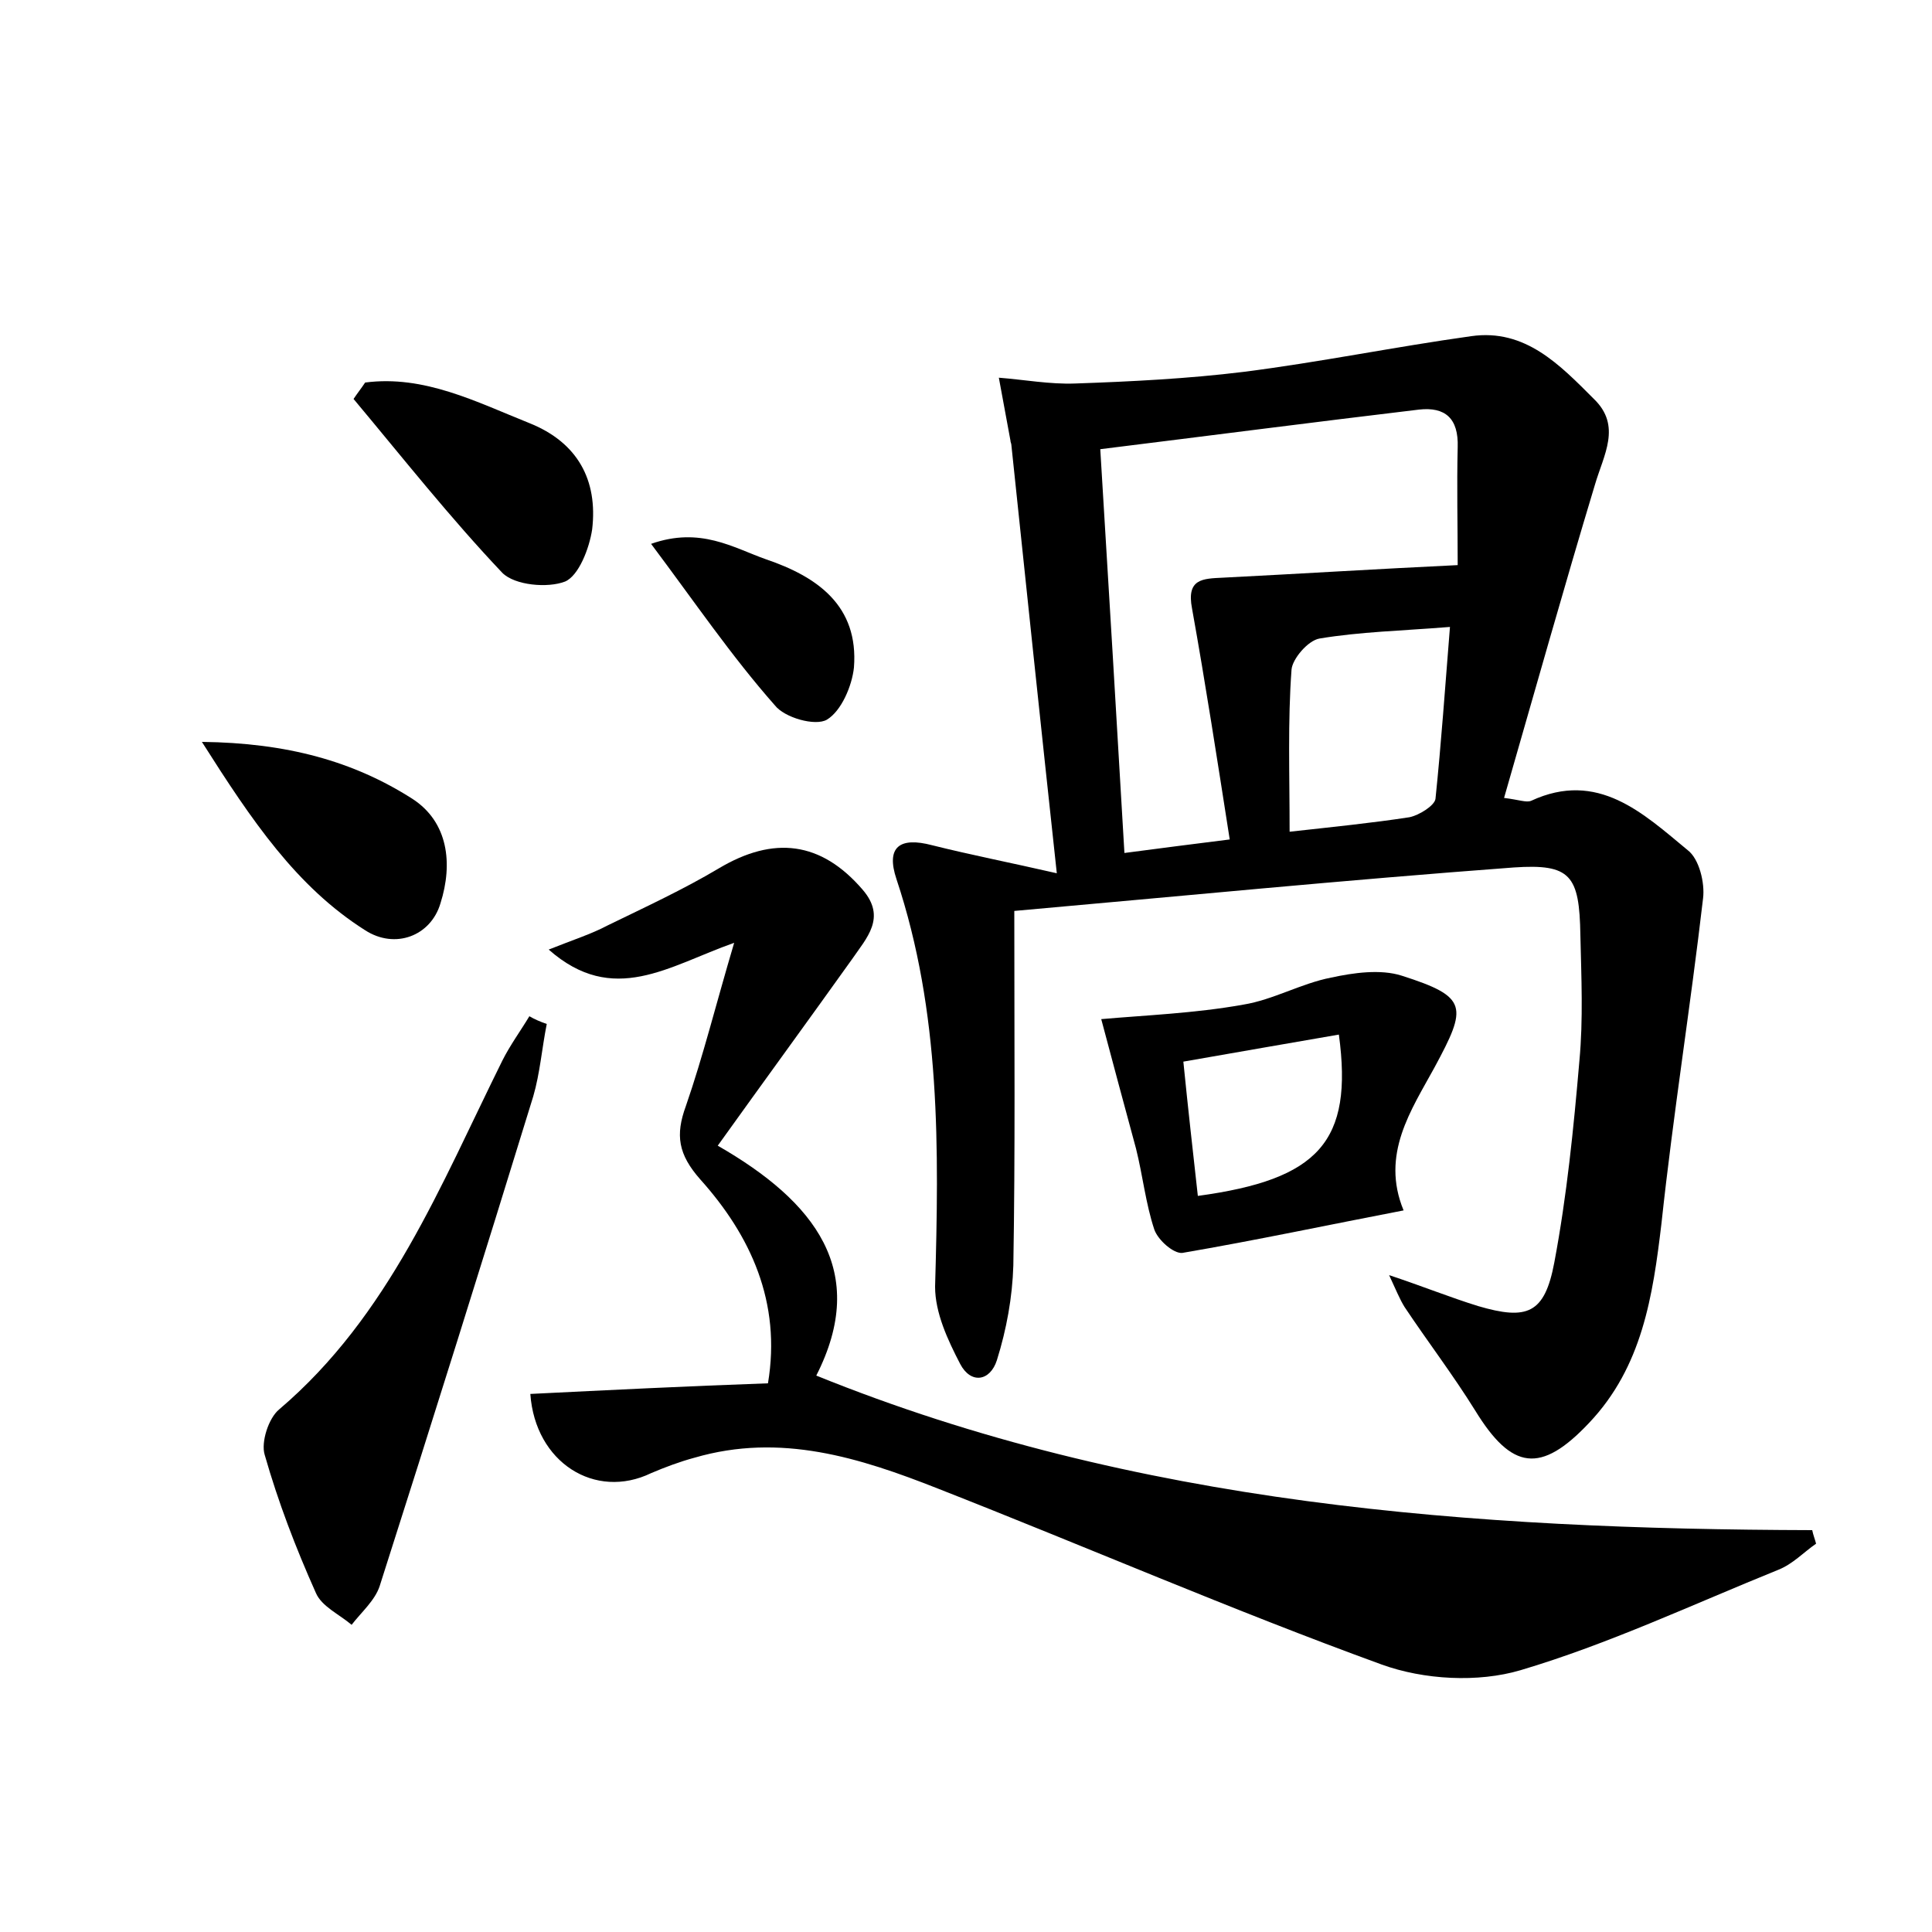 <?xml version="1.0" encoding="utf-8"?>
<!-- Generator: Adobe Illustrator 22.0.0, SVG Export Plug-In . SVG Version: 6.00 Build 0)  -->
<svg version="1.1" id="图层_1" xmlns="http://www.w3.org/2000/svg" xmlns:xlink="http://www.w3.org/1999/xlink" x="0px" y="0px"
	 viewBox="0 0 200 200" style="enable-background:new 0 0 200 200;" xml:space="preserve">
<style type="text/css">
	.st1{fill:#010000;}
	.st4{fill:#fbfafc;}
</style>
<g>
	
	<path d="M105,94.3c0,13.4,0.1,25-0.1,36.7c-0.1,3.3-0.7,6.6-1.7,9.8c-0.7,2.2-2.7,2.5-3.8,0.4c-1.3-2.5-2.6-5.3-2.6-8
		c0.4-14.3,0.6-28.4-4-42.2c-1.1-3.3,0.3-4.4,3.7-3.5c4,1,8.1,1.8,12.9,2.9c-1.7-15.7-3.2-30-4.7-44.3c0-0.2-0.1-0.3-0.1-0.5
		c-0.4-2.2-0.8-4.3-1.2-6.5c2.6,0.2,5.3,0.7,7.9,0.6c5.8-0.2,11.7-0.5,17.4-1.2c7.9-1,15.7-2.6,23.6-3.7c5.6-0.8,9.2,3,12.7,6.5
		c2.9,2.8,1,5.8,0.1,8.9c-3.2,10.6-6.2,21.3-9.4,32.4c1.6,0.2,2.3,0.5,2.8,0.3c6.9-3.2,11.6,1.3,16.2,5.1c1.2,0.9,1.8,3.4,1.6,5
		c-1.3,11.2-3.1,22.4-4.3,33.6c-0.9,7.6-2,14.9-7.5,20.7c-5,5.3-8,4.9-11.8-1.3c-2.3-3.7-4.9-7.1-7.3-10.7c-0.5-0.8-0.9-1.8-1.6-3.3
		c3.6,1.2,6.3,2.3,9.2,3.2c5.1,1.5,6.9,0.8,7.9-4.5c1.3-6.9,2-13.9,2.6-20.9c0.4-4.3,0.2-8.6,0.1-13c-0.1-6.2-1-7.4-6.9-7
		C139.2,91.1,121.9,92.8,105,94.3z M127.3,86.9c-1.3-8.3-2.5-16.1-3.9-23.9c-0.6-3.1,1.1-3.1,3.2-3.2c7.9-0.4,15.9-0.9,24.3-1.3
		c0-4.2-0.1-8.2,0-12.2c0.1-3-1.3-4.2-4-3.9c-10.9,1.3-21.7,2.7-33,4.1c0.9,14.7,1.7,28.1,2.5,41.8
		C120.2,87.8,123.3,87.4,127.3,86.9z M133.5,86.1c4.5-0.5,8.5-0.9,12.4-1.5c1-0.2,2.6-1.2,2.7-1.9c0.6-5.8,1-11.6,1.5-17.8
		c-5,0.4-9.3,0.5-13.5,1.2c-1.2,0.2-2.8,2.1-2.9,3.2C133.3,74.7,133.5,80.1,133.5,86.1z"/>
	<path d="M54.9,144.3c8.1-0.4,16.1-0.8,24.6-1.1c1.4-8.4-1.8-15.3-7-21.1c-2.3-2.6-2.6-4.6-1.5-7.6c1.8-5.2,3.1-10.5,5-16.9
		c-6.8,2.4-12.5,6.6-19.2,0.7c2.5-1,4.4-1.6,6.1-2.5c3.9-1.9,7.8-3.7,11.5-5.9c5.7-3.4,10.6-2.8,14.9,2.2c2.5,2.9,0.4,5-1.1,7.2
		c-4.5,6.3-9.1,12.6-13.9,19.3c10.1,5.8,15.7,13,10.2,23.8c33.1,13.4,67.9,15.9,103.1,16c0.1,0.5,0.3,1,0.4,1.4
		c-1.3,0.9-2.4,2.1-3.9,2.7c-8.9,3.6-17.6,7.7-26.7,10.4c-4.4,1.3-10,1-14.4-0.6c-15.4-5.6-30.6-12.2-45.9-18.2
		c-8.1-3.2-16.3-5.8-25.2-3.2c-1.5,0.4-3.1,1-4.5,1.6C61.6,155.3,55.4,151.4,54.9,144.3z"/>
	<path d="M56.6,106c-0.5,2.5-0.7,5.1-1.4,7.5c-5.2,16.9-10.5,33.8-15.9,50.7c-0.5,1.5-1.9,2.7-2.9,4c-1.3-1.1-3.1-1.9-3.7-3.3
		c-2.1-4.7-3.9-9.4-5.3-14.3c-0.4-1.3,0.4-3.8,1.5-4.7c11.4-9.7,16.7-23.2,23.1-36.1c0.8-1.6,1.9-3.1,2.8-4.6
		C55.3,105.5,56,105.8,56.6,106z"/>
	<path d="M114,105.5c4.5-0.4,9.7-0.6,14.7-1.5c3.1-0.5,6-2.2,9.1-2.8c2.3-0.5,5.1-0.9,7.3-0.2c6.9,2.2,6.8,3.2,3.4,9.5
		c-2.4,4.4-5.6,9-3.2,14.8c-7.8,1.5-15.3,3.1-22.9,4.4c-0.9,0.1-2.5-1.3-2.9-2.4c-0.9-2.7-1.2-5.6-1.9-8.4
		C116.4,114.5,115.2,110,114,105.5z M122.5,109.9c0.5,5,1,9.4,1.5,13.9c12.5-1.7,16.1-5.6,14.6-16.7
		C133.4,108,128.2,108.9,122.5,109.9z"/>
	<path d="M37.8,39.6c6.1-0.8,11.5,2,17,4.2c5,2,7.1,5.9,6.5,11c-0.3,2-1.4,4.8-2.8,5.4c-1.8,0.7-5.2,0.4-6.5-0.9
		c-5.4-5.7-10.3-11.9-15.4-18C37,40.7,37.4,40.2,37.8,39.6z"/>
	<path d="M20.9,76.8c8.8,0.1,15.7,2,21.8,5.9c3.7,2.4,4.2,6.7,2.9,10.8c-1,3.4-4.7,4.8-7.8,2.8C30.7,91.8,26.1,85,20.9,76.8z"/>
	<path d="M67.4,56.3c5.1-1.8,8.5,0.4,11.9,1.6c5.3,1.8,9.6,4.8,9.1,11.2c-0.2,1.9-1.3,4.5-2.8,5.4c-1.2,0.7-4.4-0.2-5.4-1.5
		C75.7,67.9,71.9,62.3,67.4,56.3z"/>
	
	
	
</g>
</svg>

